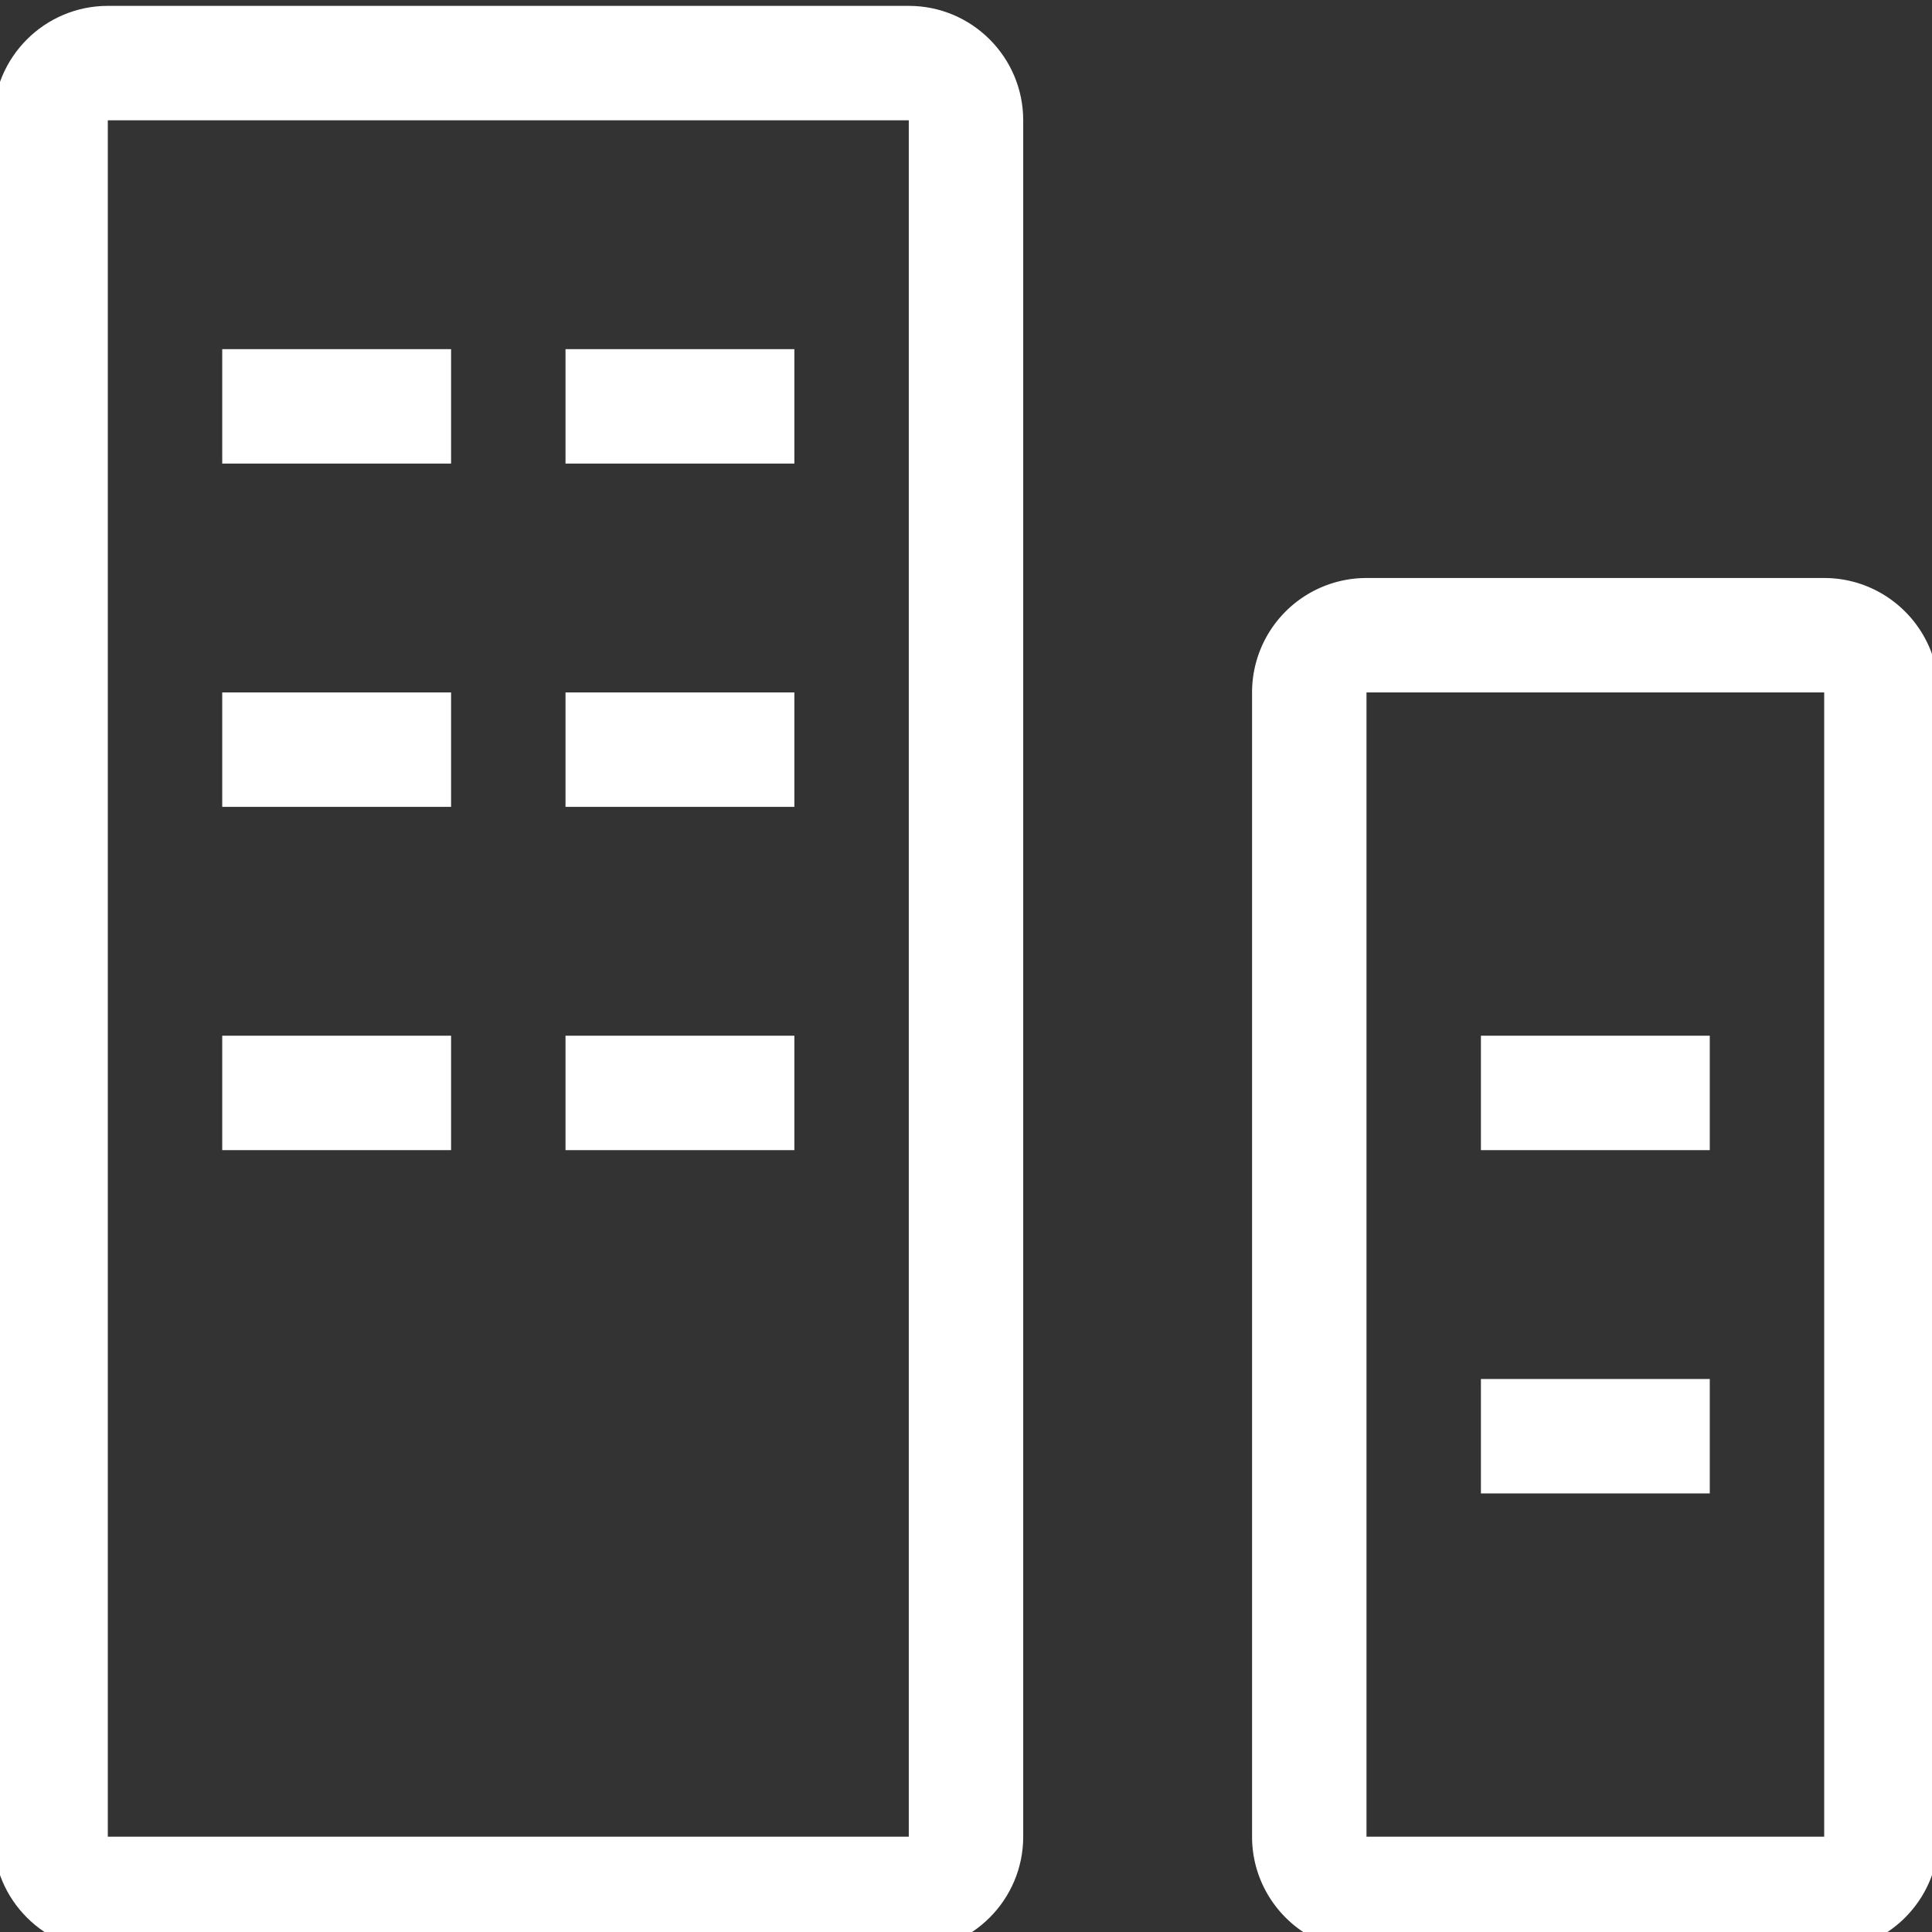 <?xml version="1.0" standalone="no"?><!DOCTYPE svg PUBLIC "-//W3C//DTD SVG 1.1//EN" "http://www.w3.org/Graphics/SVG/1.1/DTD/svg11.dtd"><svg t="1536742937658" class="icon" style="" viewBox="0 0 1024 1024" version="1.1" xmlns="http://www.w3.org/2000/svg" p-id="1047" xmlns:xlink="http://www.w3.org/1999/xlink" width="128" height="128"><rect x="0" y="0" width="1024" height="1024" fill="#333333" stroke="none"/><defs><style type="text/css"></style></defs><path fill="#ffffff" d="M299.731 548.951h121.3v60.647h-121.3v-60.647zM117.784 185.059h121.3v60.647H117.784v-60.647zM299.731 185.059h121.3v60.647h-121.3v-60.647zM299.731 367.005h121.3v60.647h-121.3v-60.647zM117.784 367.005h121.3v60.647H117.784v-60.647zM784.916 548.951h121.3v60.647h-121.3v-60.647zM784.916 730.898h121.3v60.647h-121.3v-60.647z" p-id="1048"></path><path fill="#ffffff" d="M966.862 306.359h-242.593a60.627 60.627 0 0 0-60.647 60.647v606.485c0 33.458 27.188 60.647 60.647 60.647h242.593c33.458 0 60.647-27.188 60.647-60.647V367.005c0.007-33.458-27.182-60.647-60.647-60.647z m0 667.132h-242.593V367.005h242.593v606.485zM117.784 548.951h121.3v60.647H117.784v-60.647z" p-id="1049"></path><path fill="#ffffff" d="M481.677 3.113H57.138c-33.458 0-60.647 27.188-60.647 60.647v909.724c0 33.458 27.188 60.647 60.647 60.647h424.539c33.458 0 60.647-27.188 60.647-60.647V63.766c0-33.465-27.188-60.653-60.647-60.653z m0 970.378H57.138V63.766h424.539v909.724z" p-id="1050"></path></svg>